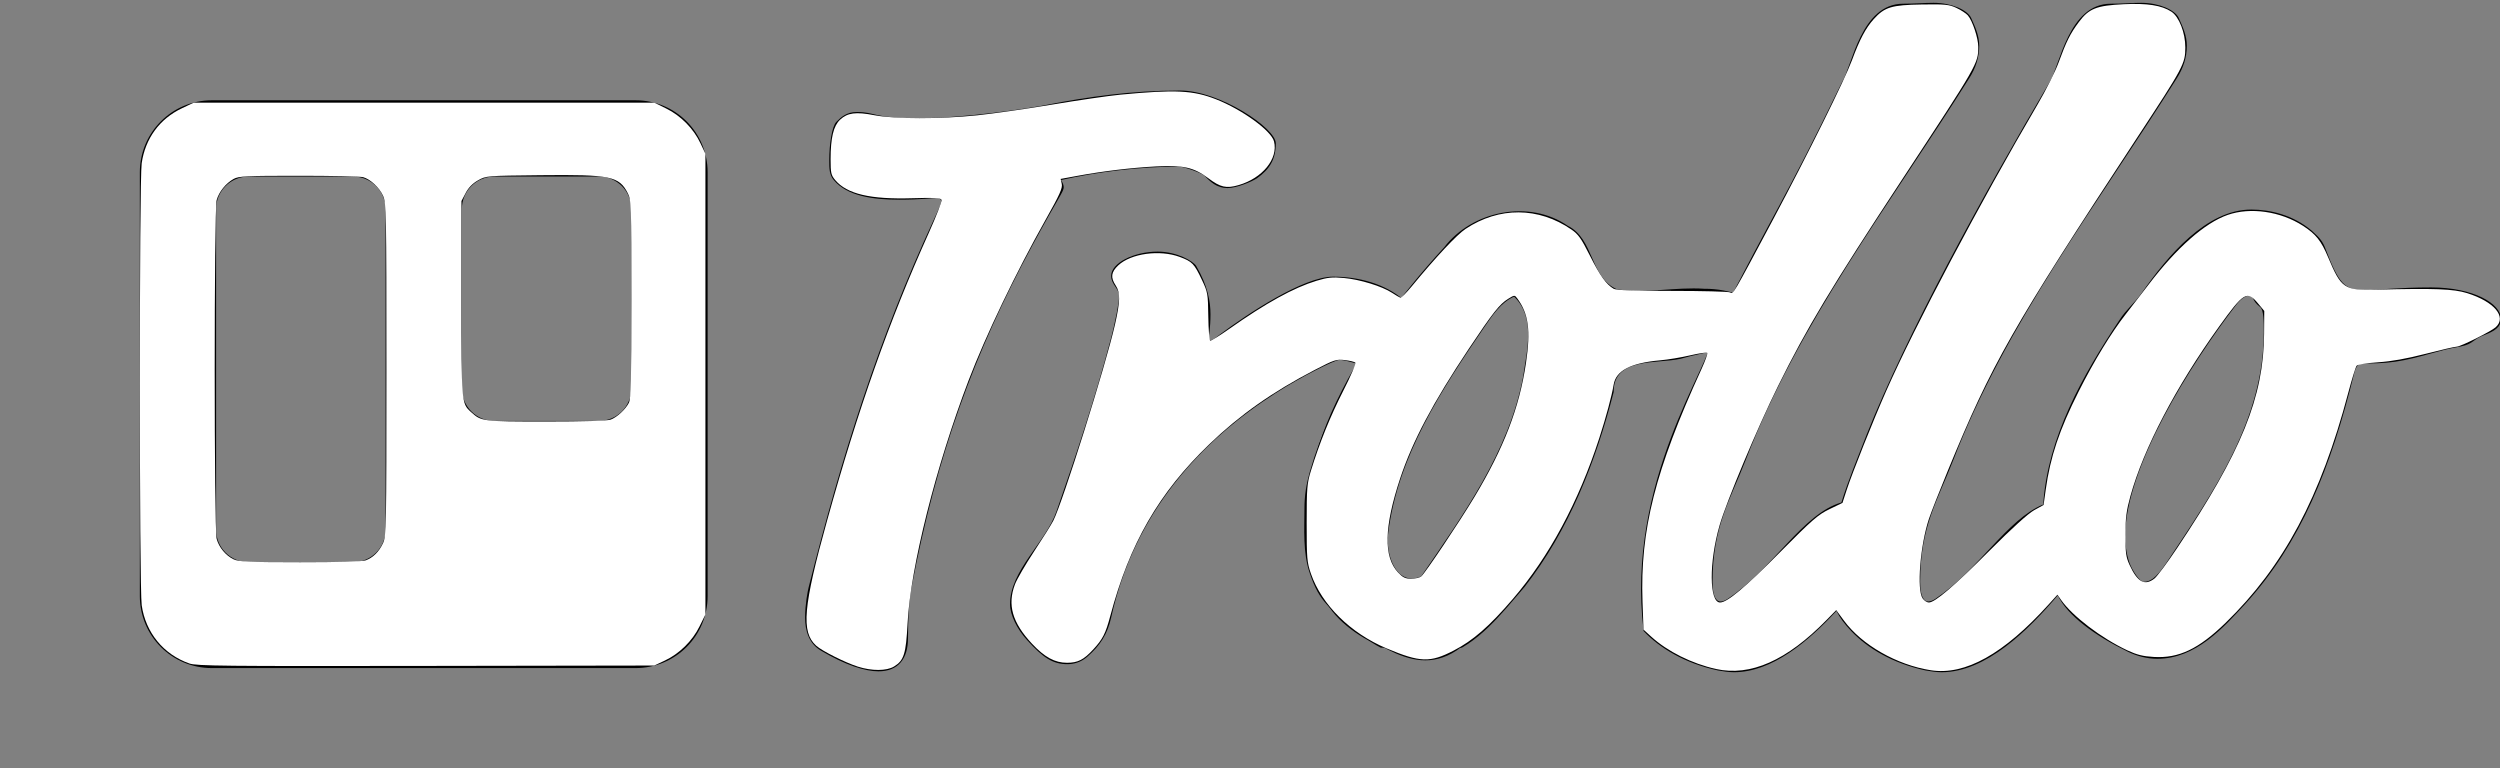 <?xml version="1.0" encoding="UTF-8" standalone="no"?>
<svg
   xmlns:dc="http://purl.org/dc/elements/1.1/"
   xmlns:cc="http://creativecommons.org/ns#"
   xmlns:rdf="http://www.w3.org/1999/02/22-rdf-syntax-ns#"
   xmlns:svg="http://www.w3.org/2000/svg"
   xmlns="http://www.w3.org/2000/svg"
   xmlns:sodipodi="http://sodipodi.sourceforge.net/DTD/sodipodi-0.dtd"
   xmlns:inkscape="http://www.inkscape.org/namespaces/inkscape"
   id="svg26"
   version="1.1"
   viewBox="0 0 885 272"
   height="272px"
   width="885px"
   sodipodi:docname="trollo-logo-black.svg"
   inkscape:version="0.92.3 (2405546, 2018-03-11)">
  <rect x="0" y="0" width="885" height="272" fill="#808080" stroke="none"/>
  <sodipodi:namedview
     pagecolor="#ffffff"
     bordercolor="#666666"
     borderopacity="1"
     objecttolerance="10"
     gridtolerance="10"
     guidetolerance="10"
     inkscape:pageopacity="0"
     inkscape:pageshadow="2"
     inkscape:window-width="1853"
     inkscape:window-height="1025"
     id="namedview23"
     showgrid="false"
     inkscape:zoom="1.5457627"
     inkscape:cx="467.81895"
     inkscape:cy="111.88447"
     inkscape:window-x="67"
     inkscape:window-y="27"
     inkscape:window-maximized="1"
     inkscape:current-layer="svg26" />
  <!-- Generator: Sketch 41 (35326) - http://www.bohemiancoding.com/sketch -->
  <title
     id="title2">trollo-logo</title>
  <desc
     id="desc4">Created with Sketch.</desc>
  <defs
     id="defs11">
    <linearGradient
       id="linearGradient-1"
       y2="100%"
       x2="50%"
       y1="0%"
       x1="50%">
      <stop
         id="stop6"
         offset="0%"
         stop-color="#0079BF" />
      <stop
         id="stop8"
         offset="100%"
         stop-color="#0079BF" />
    </linearGradient>
    <clipPath
       id="clipPath871"
       clipPathUnits="userSpaceOnUse">
      <rect
         y="-180.562"
         x="662.5"
         height="157.812"
         width="187.5"
         id="rect873"
         style="opacity:0.176;fill:#ffffff;fill-opacity:1;stroke:#0079bf;stroke-width:21.2;stroke-miterlimit:4;stroke-dasharray:none;stroke-opacity:1;paint-order:stroke fill markers" />
    </clipPath>
  </defs>
  <g
     fill-rule="evenodd"
     fill="none"
     stroke-width="1"
     stroke="none"
     id="Page-1">
    <g
       transform="translate(-509, -485)"
       id="Logos">
      <g
         transform="translate(-9, 1)"
         id="Group">
        <g
           transform="translate(468, 0)"
           id="Trello-Logo">
          <g
             transform="translate(0, 420)"
             id="Trello-Logo---Blue---Flat">
            <g
               transform="translate(50, 64)"
               id="Logo">
              <g
                 id="g18"
                 transform="translate(50, 1)">
                <path
                   style="fill:#000000;fill-opacity:1"
                   id="Type"
                   d="m 492.39,147.904 c 8.755,-23.728 76.712,-64.332 63.375,-28.551 0.253,8.049 -30.43,50.155 -23.924,103.041 5.702,6.019 14.573,11.405 26.294,13.939 1.901,0.317 3.802,0.634 5.702,0.634 13.411,0 26.318,-10.9 36.27,-21.706 1.152,2.358 2.827,4.609 5.231,7.134 5.702,6.019 14.573,11.405 26.294,13.939 1.901,0.317 3.802,0.634 5.702,0.634 15.71,0 30.727,-14.957 41.114,-27.199 3.462,7.161 13.136,14.24 24.78,19.913 3.168,1.584 6.97,2.534 10.454,2.534 13.622,0 23.443,-11.088 31.046,-19.325 19.642,-21.542 30.413,-48.154 38.65,-81.734 0.634,-2.534 1.584,-3.485 2.851,-3.485 3.168,0 7.286,0 11.722,-0.634 8.554,-1.267 15.206,-4.118 23.126,-5.386 4.752,-0.95 4.118,-2.534 8.554,-4.118 3.168,-1.267 5.702,-2.534 5.702,-5.702 0,-5.386 -9.821,-11.088 -24.71,-11.088 -11.722,0 -18.691,0.95 -23.443,0.95 -7.286,0 -9.187,-2.218 -13.939,-14.573 0,0 4.752,12.355 0,0 -0.95,-2.534 -1.901,-3.802 -4.752,-6.336 -6.653,-5.702 -14.89,-7.603 -21.542,-7.603 -15.84,0 -29.462,16.157 -38.966,29.779 -2.218,3.168 -5.386,5.702 -7.603,9.187 -13.05,19.575 -25.545,41.649 -27.086,65.442 -12.771,5.204 -22.848,23.181 -38.175,33.399 -0.95,0.634 -1.901,0.95 -2.534,0.95 -1.267,0 -2.851,-1.267 -2.851,-6.97 0,-19.642 6.336,-29.146 11.722,-43.085 18.691,-48.47 50.688,-89.971 79.2,-135.274 2.218,-3.485 3.485,-7.286 3.485,-11.405 0,-3.485 -1.267,-6.336 -2.851,-9.821 C 720.021,2.534 714.318,0 707.982,0 c -3.485,0 -6.653,0.317 -10.771,0.317 -14.89,0 -18.058,21.859 -21.542,27.562 -23.76,40.234 -51.005,89.971 -64.944,125.136 -3.057,7.883 -6.358,15.766 -8.868,23.857 -13.775,3.989 -24.094,23.357 -40.236,34.118 -0.95,0.634 -1.901,0.95 -2.534,0.95 -1.267,0 -2.851,-1.267 -2.851,-6.97 0,-19.642 6.336,-29.146 11.722,-43.085 18.691,-48.47 50.688,-89.971 79.2,-135.274 2.218,-3.485 3.485,-7.286 3.485,-11.405 0,-3.485 -1.267,-6.336 -2.851,-9.821 C 646.523,2.534 640.821,0 634.485,0 631,0 627.832,0.317 623.714,0.317 c -14.89,0 -18.058,21.859 -21.542,27.562 -21.026,43.359 -23.661,45.049 -44.241,85.683 -1.108,2.858 -14.5,-1.611 -15.623,1.256 -0.347,0.185 -17.163,7.668 -17.525,7.885 -16.157,9.504 8.614,-24.253 -11.027,-12.848 -50.527,101.151 -92.12,166.939 -66.875,-4.716 C 440.217,99.387 430.82,96.941 421.912,96.941 c -10.454,0 -30.096,12.989 -40.234,20.592 -1.584,1.267 -2.534,1.901 -3.168,1.901 -0.317,0 -0.634,-0.317 -0.634,-0.95 0,-0.317 0.634,-3.168 0.634,-8.237 0,-4.435 -0.95,-10.138 -5.069,-17.107 -0.95,-1.584 -6.653,-5.069 -13.622,-5.069 -8.554,0 -16.474,4.118 -16.474,8.554 0,3.168 2.851,4.435 2.851,7.286 0,1.584 -1.267,8.87 -3.168,15.84 -5.386,20.275 -12.038,40.234 -19.008,60.192 -3.802,11.088 -16.474,20.909 -16.474,32.947 0,3.802 2.534,8.87 6.019,12.672 5.702,6.336 9.187,8.554 14.256,8.554 2.218,0 4.752,-0.634 6.97,-2.534 4.752,-4.118 7.286,-8.237 8.554,-13.939 8.237,-37.382 31.997,-62.726 58.291,-79.517 8.87,-5.702 20.909,-11.722 22.493,-11.722 1.624,0 4.165,0.749 6.724,1.48 -7.35,11.989 -13.306,24.632 -17.179,38.12 -1.267,4.435 -1.901,8.554 -1.901,12.989 0,7.286 -0.626,15.718 1.909,23.005 3.485,10.138 6.425,12.103 19.317,22.298 14.573,8.432 30.551,19.456 49.723,-16.452 M 268.264,69.696 c 7.92,0 12.355,-0.634 13.306,-0.634 0.95,0 1.584,0.317 1.584,1.267 0,0.634 -0.317,1.584 -2.534,6.336 -19.325,41.501 -32.63,83.635 -44.352,130.205 -0.317,1.267 -1.267,6.019 -1.267,10.771 0,4.435 1.267,9.187 5.702,11.722 8.554,5.069 15.523,7.286 20.275,7.286 6.97,0 10.454,-4.435 10.454,-11.722 0,-6.336 0.317,-12.989 1.267,-18.058 8.87,-46.57 22.176,-83.002 42.768,-121.018 9.821,-18.058 11.088,-19.008 11.088,-20.592 0,-0.634 -0.317,-1.584 -0.95,-2.534 12.672,-2.851 27.878,-4.752 41.818,-4.752 1.584,0 7.92,2.218 8.87,3.168 2.218,2.218 4.435,4.435 8.237,4.435 3.168,0 8.554,-2.218 10.454,-3.485 4.435,-3.168 6.653,-6.653 6.653,-12.355 0,-5.386 -19.958,-18.691 -33.898,-18.691 -17.107,0 -32.63,2.218 -47.203,5.069 -6.336,1.267 -29.146,4.752 -45.619,4.752 -15.84,0 -14.89,-2.218 -21.542,-2.218 -3.802,0 -5.702,1.901 -7.286,3.485 -1.584,1.584 -2.534,7.92 -2.534,13.622 0,2.851 0,5.069 1.584,6.97 4.752,5.702 13.939,6.97 23.126,6.97 0,0 -9.187,0 0,0 z m 478.368,33.898 c 0.317,0 0.634,0.317 0.95,0.95 0.317,0.95 0.95,1.901 2.534,3.168 1.267,0.95 1.267,5.386 1.267,8.87 0,30.73 -17.424,56.074 -34.531,81.734 -3.802,5.702 -6.019,6.653 -7.92,6.653 -1.584,0 -4.118,-4.118 -5.069,-6.653 -1.267,-3.485 -1.584,-7.603 -1.584,-9.187 0,-24.71 23.443,-61.459 38.966,-81.734 2.534,-3.485 4.435,-3.802 5.386,-3.802 0,0 -0.95,0 0,0 z" />
                <g
                   style="stroke:#0079bf;stroke-opacity:1"
                   transform="translate(0, 35)"
                   id="Mark">
                  <path
                     id="Board"
                     transform="translate(-50,-36)"
                     d="M 75 36 C 61.15 36 50 47.15 50 61 L 50 211 C 50 224.85 61.15 236 75 236 L 225 236 C 238.85 236 250 224.85 250 211 L 250 61 C 250 47.15 238.85 36 225 36 L 75 36 z M 88 62 L 125 62 C 131.648 62 137 67.352 137 74 L 137 187.5 C 137 194.148 131.648 199.5 125 199.5 L 88 199.5 C 81.352 199.5 76 194.148 76 187.5 L 76 74 C 76 67.352 81.352 62 88 62 z M 175 62 L 212 62 C 218.648 62 224 67.352 224 74 L 224 137.5 C 224 144.148 218.648 149.5 212 149.5 L 175 149.5 C 168.352 149.5 163 144.148 163 137.5 L 163 74 C 163 67.352 168.352 62 175 62 z "
                     style="stroke:#000000;stroke-opacity:1;fill:#000000" />
                </g>
                <path
                   transform="translate(-248.122,251.018)"
                   id="Type-7"
                   d="m 660.782,-73.019 c -15.281,7.519 -23.404,23.682 -37.331,32.977 -9.42,-0.727 -6.674,-12.082 -5.037,-18.276 3.166,-19.698 17.685,-37.141 14.457,-57.885 -1.395,-14.74 -4.776,-31.155 4.127,-44.339 11.996,-21.119 32.4,-35.319 51.273,-49.783 7.16,-5.239 15.329,-9.492 21.371,-16.016 4.814,-8.531 1.02,-22.838 -9.98,-23.697 -9.619,-1.334 -22.243,-1.761 -27.884,7.828 -6.109,10.59 -8.903,22.869 -16.325,32.746 -25.027,43.664 -49.803,87.924 -66.108,135.726 -17.25,6.609 -25.083,25.374 -40.799,34.206 -9.684,-4.894 -3.58,-16.978 -2.051,-24.892 5.783,-20.44 15.442,-39.498 24.659,-58.544 19.397,-37.031 45.151,-70.222 66.172,-106.257 3.504,-8.933 -2.707,-21.797 -13.215,-21.131 -9.314,-0.927 -21.556,-0.724 -26.316,8.95 -6.009,10.867 -8.927,23.179 -15.548,33.75 -19.763,39.595 -42.115,77.854 -61.197,117.795 -5.842,5.772 -13.38,9.471 -19.223,15.29 -9.924,8.436 -19.556,17.425 -30.967,23.862 -6.563,6.599 -18.114,11.12 -26.295,4.734 -12.996,-13.63 -14.119,-33.501 -15.229,-51.278 -0.958,-15.301 0.009,-30.86 4.076,-45.688 -3.372,-10.241 -16.052,-10.414 -25.011,-10.34 -12.358,0.862 -22.089,9.331 -32.463,15.135 -3.239,7.624 -14.753,4.923 -9.943,-3.686 -0.191,-8.661 -4.866,-19.145 -14.492,-20.235 -7.214,-1.945 -18.589,0.204 -19.404,9.143 2.427,9.387 -0.128,19.051 -3.214,28.002 -6.163,20.891 -11.969,42.063 -21.18,61.853 -5.501,8.618 -14.33,17.408 -12.028,28.562 3.075,9.252 11.612,19.108 22.254,17.48 10.353,-3.402 13.272,-15.21 15.234,-24.669 10.095,-35.008 37.767,-62.809 69.899,-78.708 5.916,-9.39 20.019,1.56 9.439,8.169 -9.975,17.691 -17.044,39.173 -10.442,59.284 3.916,14.731 14.926,28.077 30.027,32.024 7.721,3.481 18.449,9.859 25.909,2.648 7.614,-7.114 12.622,-16.466 19.833,-23.96 11.383,-13.85 23.045,-27.563 36.321,-39.657 10.617,4.099 -1.456,16.611 2.57,24.358 -0.236,9.844 -2.568,21.128 3.568,29.682 8.268,9.415 21.294,14.33 33.676,13.896 12.248,-1.337 22.496,-9.401 30.431,-18.328 10.257,-1.263 12.965,13.401 23.051,14.363 5.89,3.223 15.381,6.153 19.839,-0.759 2.094,-6.537 3.498,-13.423 6.743,-19.607 3.411,-6.805 7.037,-13.675 11.71,-19.654 8.361,-8.526 19.151,0.953 18.77,10.764 1.646,10.113 9.493,17.172 18.041,21.888 7.762,4.942 17.283,9.041 26.468,5.535 12.363,-4.057 20.561,-14.978 28.748,-24.425 15.775,-20.164 25.299,-44.451 31.596,-69.069 -0.171,-12.36 15.448,-9.898 23.689,-11.763 9.333,-2.779 20.951,-3.393 27.816,-10.931 2.869,-10.689 -11.239,-13.932 -19.34,-13.843 -10.339,-0.718 -20.803,1.809 -31.047,0.171 -9.515,-4.228 -8.043,-17.818 -17.332,-22.448 -13.649,-9.447 -33.841,-5.377 -43.791,7.595 -16.025,17.471 -30.313,36.939 -40.021,58.664 -4.558,10.378 -7.823,21.433 -8.553,32.786 z M 255.752,-180.912 c 9.634,-5.955 18.564,6.827 9.396,13.459 -18.91,42.641 -33.324,87.327 -43.045,132.922 -0.167,9.743 8.719,17.108 17.604,19.064 9.977,5.776 22.907,-3.73 19.391,-15.094 0.854,-20.612 7.113,-40.498 12.564,-60.247 9.625,-31.139 23.142,-61.036 39.752,-89.064 0.378,-8.28 9.687,-10.741 16.541,-10.971 11.459,-0.134 24.12,-4.94 34.718,1.435 7.894,6.741 23.023,4.379 25.671,-6.58 1.73,-10.228 -8.144,-15.862 -16.096,-19.214 -18.525,-8.196 -39.017,-3.051 -58.147,-0.39 -21.301,3.504 -42.959,7.722 -64.609,4.971 -8.7,-5.355 -21.222,3.668 -19.099,13.59 -0.367,10.845 11.373,17.108 21.044,16.144 1.439,-0.011 2.878,-0.052 4.317,-0.027 z m 478.368,33.898 c 7.735,7.521 4.478,19.091 3.175,28.444 -5.032,26.482 -21.194,48.773 -36.067,70.58 -9.181,3.966 -12.776,-8.533 -11.659,-15.489 3.452,-27.247 18.953,-50.69 34.079,-72.86 2.844,-4.087 5.742,-8.584 10.471,-10.675 z"
                   clip-path="url(#clipPath871)"
                   style="fill:#000000" />
              </g>
            </g>
          </g>
        </g>
      </g>
    </g>
  </g>
  <path
     style="fill:#ffffff;fill-opacity:1;stroke-width:0.647"
     d="M 67.012,234.864 C 57.861,231.648 51.547,223.923 50.166,214.251 49.298,208.172 49.29,63.806 50.158,57.806 51.428,49.02 56.494,42.084 64.373,38.342 l 4.205,-1.997 h 81.527 81.527 l 4.259,2.097 c 5.13,2.525 9.673,7.153 12.094,12.318 l 1.734,3.699 v 81.527 81.527 l -2.097,4.259 c -2.525,5.13 -7.152,9.673 -12.318,12.094 l -3.699,1.734 -80.866,0.135 c -71.692,0.119 -81.191,0.021 -83.726,-0.87 z m 62.497,-36.506 c 2.59,-0.981 4.716,-3.109 6.097,-6.103 1.133,-2.456 1.194,-5.589 1.194,-61.458 0,-55.734 -0.063,-59.01 -1.188,-61.485 -1.334,-2.938 -4.485,-5.876 -7.082,-6.604 -0.951,-0.267 -11.191,-0.485 -22.754,-0.485 -18.637,0 -21.255,0.126 -23.051,1.109 -2.749,1.505 -5.226,4.578 -6.033,7.483 -0.92,3.313 -0.92,116.652 0,119.965 0.833,2.999 3.169,5.829 5.938,7.194 1.821,0.898 5.151,1.047 23.589,1.06 13.673,0.009 22.13,-0.236 23.289,-0.675 z m 86.689,-49.812 c 2.231,-0.843 5.182,-3.565 6.407,-5.911 0.753,-1.441 0.913,-7.876 0.913,-36.739 0,-33.582 -0.052,-35.093 -1.279,-37.5 -3.073,-6.023 -6.076,-6.644 -30.859,-6.38 -19.206,0.204 -19.306,0.213 -22.159,1.823 -1.92,1.083 -3.361,2.559 -4.367,4.469 l -1.501,2.851 v 34.53 c 0,37.041 0.002,37.067 3.313,40.106 3.712,3.407 3.898,3.431 26.565,3.435 13.377,0.003 21.814,-0.249 22.966,-0.684 z"
     id="path79"
     inkscape:connector-curvature="0" />
  <path
     style="fill:#ffffff;fill-opacity:1;stroke-width:0.647"
     d="m 303.705,235.998 c -4.492,-1.438 -12.73,-5.575 -14.769,-7.418 -5.4,-4.88 -4.628,-13.749 3.85,-44.252 11.065,-39.81 21.949,-70.607 36.001,-101.87 2.674,-5.949 4.709,-11.216 4.522,-11.703 -0.275,-0.716 -2.259,-0.828 -10.329,-0.583 -14.892,0.453 -23.155,-1.489 -27.3,-6.416 -1.478,-1.756 -1.647,-2.514 -1.647,-7.375 0,-7.567 1.023,-11.825 3.365,-14.013 2.634,-2.461 5.534,-2.84 12.099,-1.582 7.208,1.381 23.262,1.398 36.446,0.039 5.429,-0.56 17.441,-2.281 26.692,-3.826 9.251,-1.544 20.022,-3.112 23.936,-3.484 19.533,-1.856 25.807,-1.551 33.939,1.652 9.259,3.647 19.55,11.133 20.498,14.911 1.53,6.094 -4.067,12.987 -12.547,15.452 -4.349,1.264 -6.427,0.795 -10.681,-2.413 -5.145,-3.88 -8.855,-4.718 -18.581,-4.199 -8.799,0.47 -18.678,1.656 -27.873,3.346 l -5.851,1.075 0.392,1.787 c 0.318,1.449 -0.736,3.792 -5.569,12.38 -10.574,18.787 -21.374,41.302 -27.424,57.172 -11.542,30.275 -20.558,66.142 -21.588,85.886 -0.573,10.966 -1.281,13.236 -4.804,15.384 -2.628,1.602 -7.861,1.623 -12.777,0.049 z"
     id="path81"
     inkscape:connector-curvature="0" />
  <path
     style="fill:#ffffff;fill-opacity:1;stroke-width:0.647"
     d="m 607.471,236.823 c -8.533,-1.886 -17.191,-6.21 -22.952,-11.462 l -2.715,-2.476 -0.35,-9.816 c -0.904,-25.37 4.465,-46.565 20.882,-82.433 1.343,-2.935 2.258,-5.52 2.032,-5.746 -0.226,-0.225 -2.967,0.186 -6.093,0.913 -3.126,0.728 -7.867,1.516 -10.535,1.751 -10.488,0.923 -15.717,3.658 -16.517,8.638 -0.608,3.781 -2.709,11.597 -5.081,18.898 -7.359,22.652 -17.736,41.962 -30.603,56.951 -8.306,9.676 -14.07,14.702 -20.94,18.261 -8.382,4.343 -11.833,4.23 -23.753,-0.774 -12.742,-5.349 -22.986,-15.456 -26.769,-26.412 -1.404,-4.065 -1.517,-5.407 -1.517,-17.978 0,-12.349 0.136,-14.027 1.491,-18.438 3.032,-9.866 6.86,-19.33 11.507,-28.443 2.625,-5.147 4.536,-9.594 4.248,-9.883 -0.288,-0.288 -1.971,-0.696 -3.74,-0.905 -3.002,-0.355 -3.708,-0.125 -10.63,3.473 -15.023,7.808 -26.586,15.962 -37.404,26.378 -17.816,17.154 -28.178,35.133 -34.989,60.71 -1.669,6.269 -2.651,8.2 -6.034,11.87 -3.383,3.671 -5.46,4.728 -9.285,4.728 -4.3,0 -7.924,-1.974 -12.393,-6.751 -6.985,-7.467 -8.789,-13.772 -6.024,-21.051 0.675,-1.778 3.727,-7.022 6.781,-11.655 3.054,-4.633 6.107,-9.513 6.785,-10.845 3.325,-6.54 18.533,-54.882 21.811,-69.334 1.898,-8.366 1.957,-11.407 0.269,-13.955 -1.867,-2.819 -1.628,-4.708 0.899,-7.09 4.491,-4.235 14.735,-5.634 21.818,-2.978 4.395,1.648 5.078,2.359 7.814,8.138 2.05,4.33 2.144,4.868 2.253,12.913 0.063,4.617 0.367,8.478 0.676,8.581 0.309,0.103 3.304,-1.746 6.656,-4.11 13.081,-9.224 22.896,-14.639 30.984,-17.096 3.941,-1.197 5.545,-1.361 9.672,-0.988 5.641,0.509 13.518,2.933 17.049,5.247 1.319,0.864 2.65,1.648 2.958,1.742 0.308,0.094 2.122,-1.721 4.032,-4.034 8.7,-10.539 15.95,-18.274 19.061,-20.339 11.876,-7.883 25.796,-7.794 37.472,0.239 2.416,1.662 3.482,3.172 6.545,9.264 3.571,7.103 5.776,10.174 8.4,11.701 0.906,0.527 7.113,0.753 20.702,0.753 10.674,0 19.891,0.239 20.482,0.532 1.233,0.611 0.509,1.838 15.39,-26.086 12.251,-22.988 25.267,-49.276 27.804,-56.158 2.663,-7.221 4.852,-11.355 7.67,-14.484 3.861,-4.286 6.307,-5.032 17.06,-5.202 8.234,-0.13 9.607,0.006 12.191,1.203 1.601,0.742 3.428,1.933 4.06,2.645 1.624,1.831 3.703,8.089 3.703,11.146 0,5.901 -0.185,6.224 -26.524,46.294 -25.689,39.082 -34.103,53.079 -44.335,73.75 -7.317,14.783 -18.234,40.782 -20.708,49.319 -3.788,13.073 -3.703,27.342 0.163,27.342 2.528,0 8.81,-5.265 21.211,-17.776 11.397,-11.498 13.486,-13.317 17.528,-15.267 l 4.589,-2.214 1.474,-4.529 c 1.945,-5.975 9.459,-24.796 14.019,-35.115 10.218,-23.121 33.13,-66.475 53.605,-101.436 2.933,-5.008 6.283,-11.704 7.444,-14.879 2.71,-7.411 4.098,-10.181 7.151,-14.271 3.563,-4.774 6.231,-5.833 15.879,-6.303 8.324,-0.406 13.438,0.395 16.867,2.642 2.723,1.784 4.943,7.487 4.933,12.672 -0.011,5.749 -0.585,6.823 -16.999,31.832 -44.803,68.264 -51.334,79.75 -67.053,117.926 -2.972,7.218 -5.999,14.932 -6.727,17.144 -3.098,9.411 -4.333,25.111 -2.214,28.136 0.554,0.791 1.544,1.438 2.2,1.438 2.169,0 8.924,-5.772 21.537,-18.403 7.935,-7.946 13.657,-13.134 15.769,-14.296 l 3.315,-1.824 0.75,-5.362 c 1.643,-11.748 4.813,-21.205 11.676,-34.835 5.445,-10.816 11.571,-20.867 16.685,-27.379 1.866,-2.377 5.503,-7.087 8.081,-10.467 9.981,-13.087 19.874,-21.801 27.969,-24.636 8.052,-2.819 18.727,-1.276 26.666,3.855 4.559,2.946 6.436,5.291 8.869,11.077 4.691,11.152 5.698,11.831 17.114,11.534 20.539,-0.534 27.356,-0.275 32.118,1.222 9.642,3.031 14.15,8.419 10.106,12.079 -1.63,1.475 -12.442,6.864 -13.772,6.864 -0.638,0 -5.605,1.142 -11.039,2.538 -6.713,1.725 -12.106,2.686 -16.828,2.999 -4.005,0.266 -7.217,0.785 -7.583,1.225 -0.349,0.42 -1.67,4.675 -2.937,9.454 -9.823,37.076 -22.874,61.572 -43.446,81.543 -9.56,9.281 -16.537,12.601 -25.401,12.088 -3.847,-0.223 -6.007,-0.76 -9.356,-2.327 -9.17,-4.291 -19.478,-12.13 -23.467,-17.845 l -1.302,-1.865 -3.151,3.483 c -15.84,17.507 -29.522,25.148 -41.66,23.264 -12.001,-1.862 -24.41,-8.948 -30.748,-17.558 l -2.753,-3.739 -3.486,3.56 c -13.989,14.287 -26.871,19.989 -39.067,17.293 z m 155.22,-32.034 c 0.962,-0.757 4.59,-5.633 8.062,-10.836 22.802,-34.17 30.574,-53.332 30.738,-75.782 l 0.059,-8.098 -2.264,-2.726 c -3.822,-4.601 -5.02,-3.881 -13.731,8.249 -15.258,21.246 -26.74,43.191 -31.381,59.972 -1.429,5.168 -1.755,7.712 -1.767,13.778 -0.013,6.405 0.191,7.888 1.468,10.666 2.792,6.077 5.382,7.48 8.816,4.778 z m -259.574,-0.727 c 1.324,-1.05 13.489,-19.216 18.849,-28.147 10.452,-17.415 15.888,-31.555 18.24,-47.441 1.706,-11.522 0.89,-17.521 -3.108,-22.854 -0.913,-1.218 -0.973,-1.215 -3.215,0.171 -3.037,1.877 -5.395,4.866 -13.858,17.567 -12.749,19.133 -19.987,32.785 -24.349,45.932 -5.713,17.218 -5.954,27.865 -0.754,33.378 1.681,1.782 2.565,2.203 4.627,2.203 1.402,0 3.008,-0.364 3.569,-0.809 z"
     id="path83"
     inkscape:connector-curvature="0" />
</svg>
